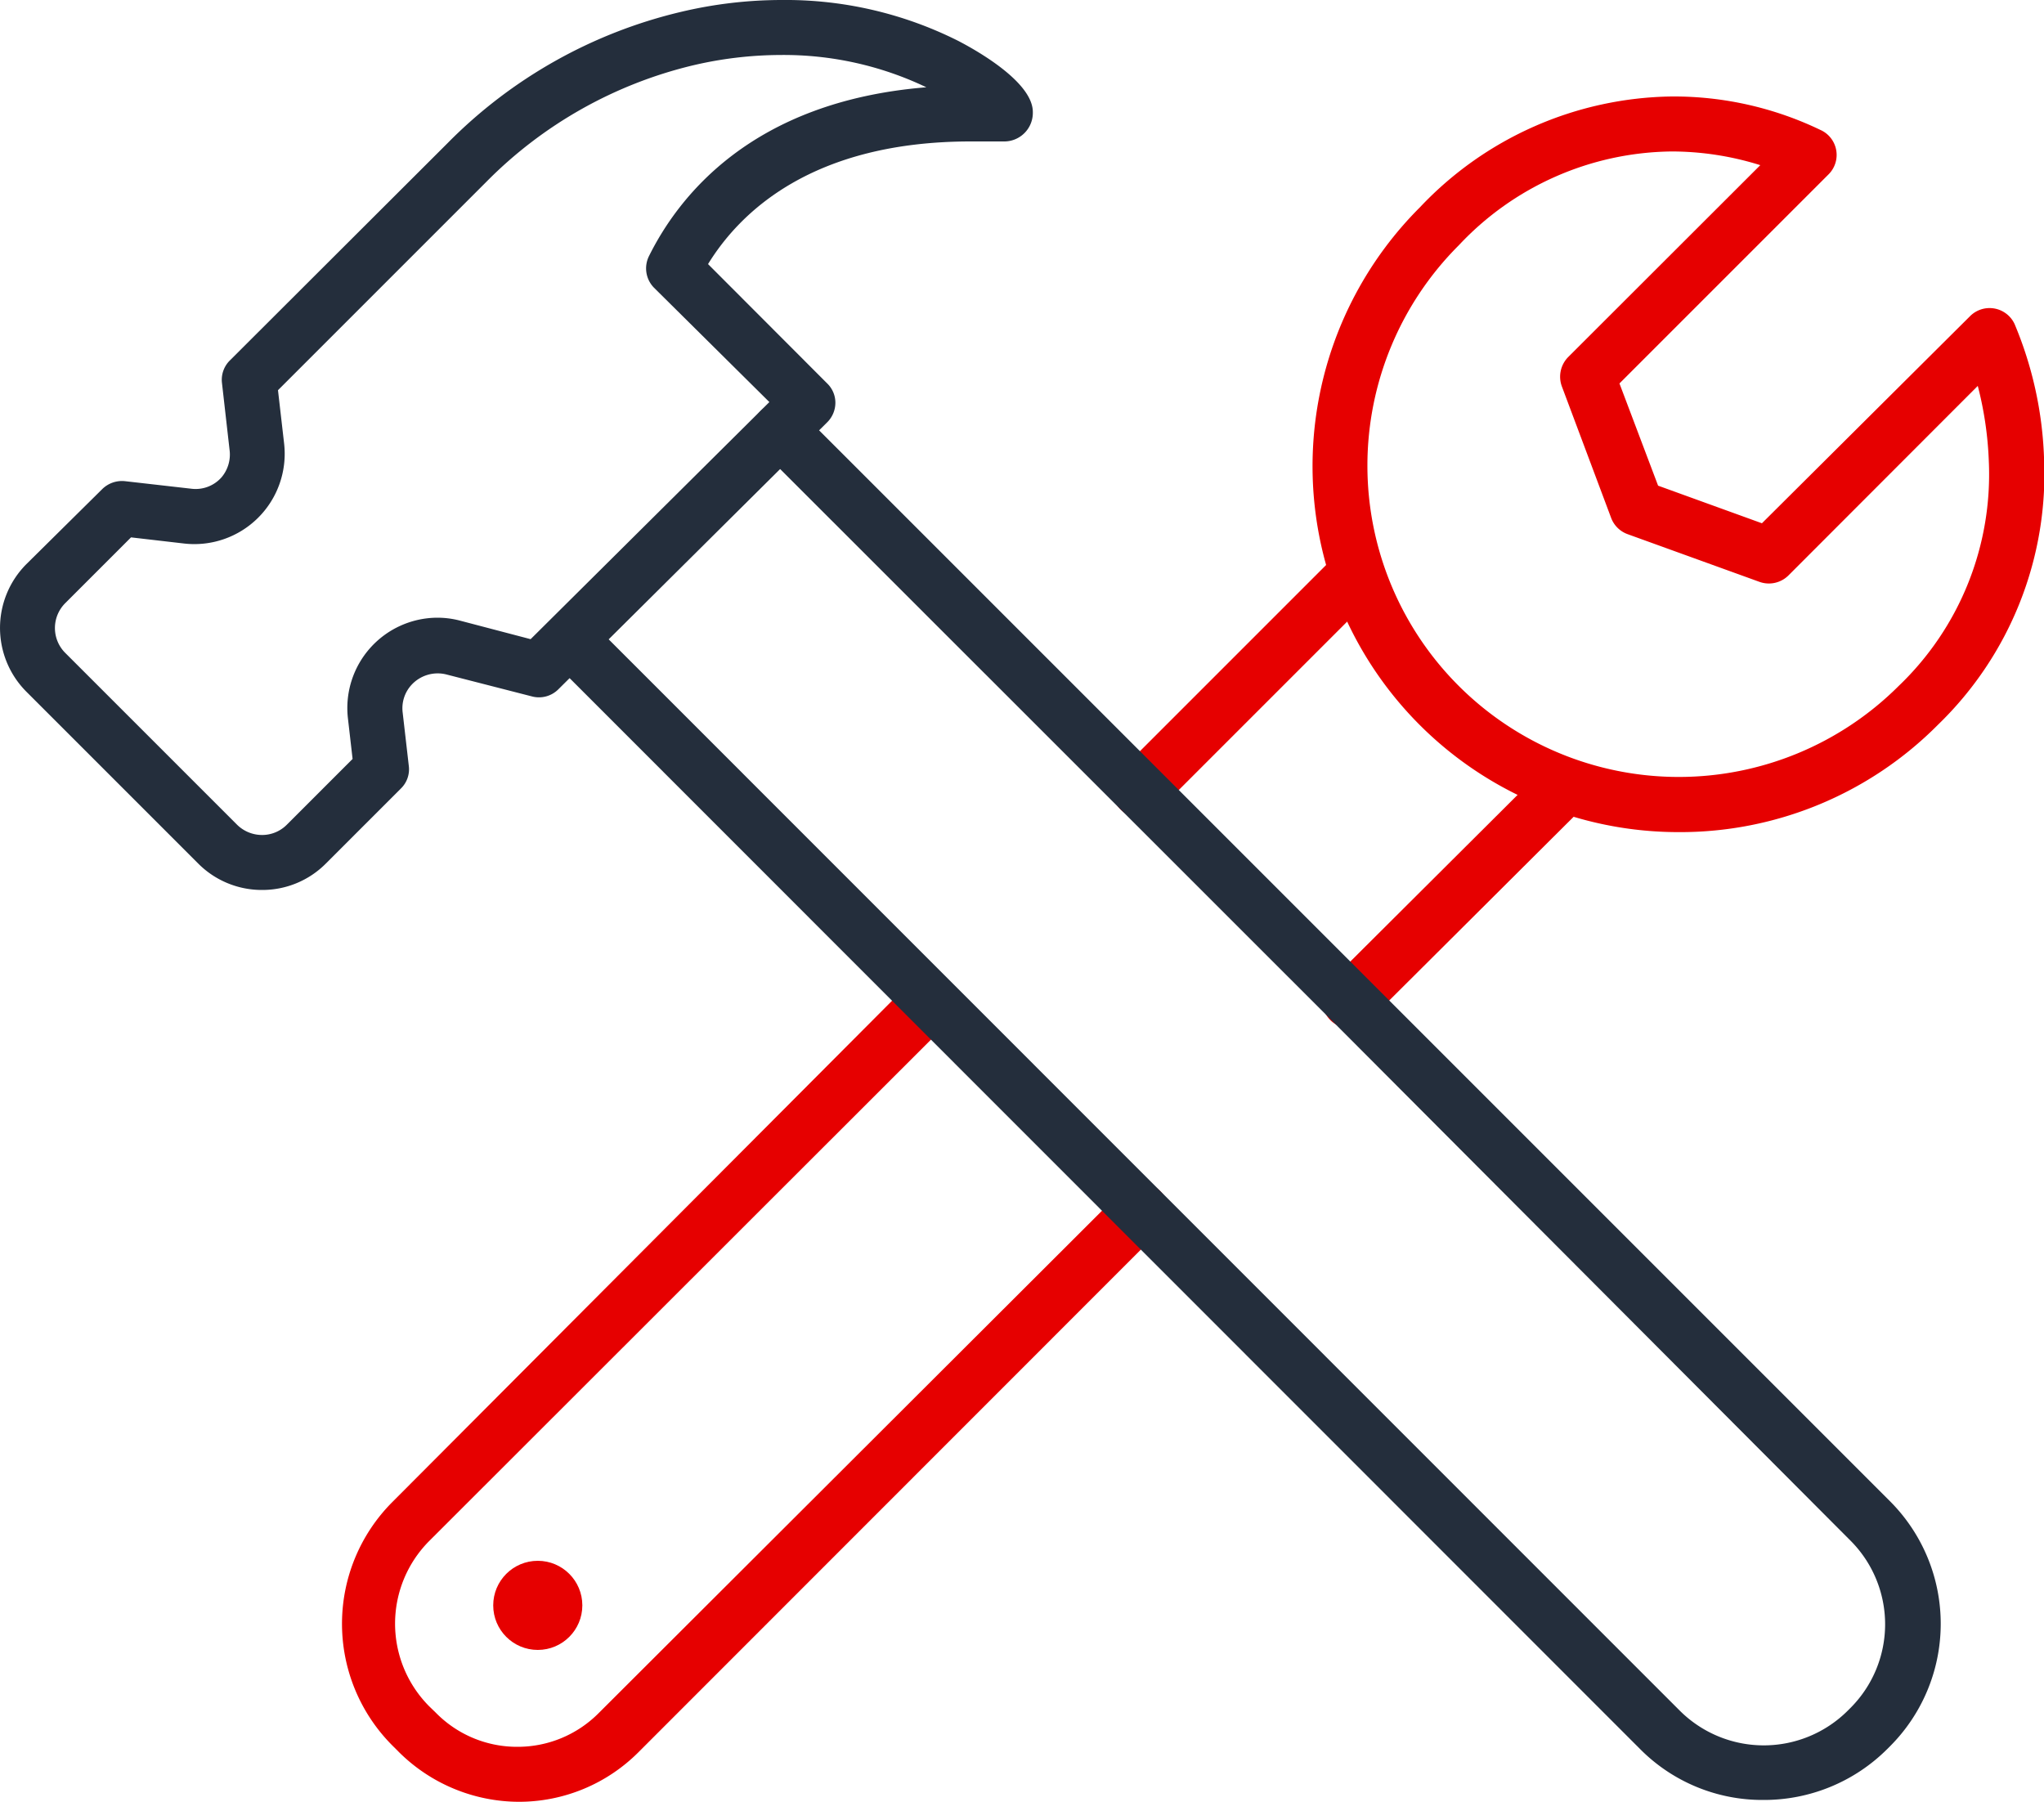 <svg xmlns="http://www.w3.org/2000/svg" viewBox="0 0 100 88.15"><defs><style>.cls-1{fill:#e60000;}.cls-2{fill:#242e3c;}</style></defs><title>Tools</title><g id="Layer_2" data-name="Layer 2"><g id="Tools"><g id="_7" data-name="7"><path class="cls-1" d="M55.82,40a1.32,1.32,0,0,1-1-.4,1.35,1.35,0,0,1,0-1.9l10.6-10.6a1.34,1.34,0,0,1,1.9,1.9l-10.6,10.6A1.3,1.3,0,0,1,55.82,40Z"/><path class="cls-1" d="M66.09,50.3a1.34,1.34,0,0,1-1-2.29L75.66,37.48a1.35,1.35,0,0,1,1.91,1.9L67,49.91A1.35,1.35,0,0,1,66.09,50.3Z"/><path class="cls-1" d="M25.38,88.15h0a8.36,8.36,0,0,1-5.88-2.45l-.31-.31a8.43,8.43,0,0,1,0-11.9L44.6,48a1.35,1.35,0,0,1,1.91,1.9L21,75.39a5.73,5.73,0,0,0,0,8.09l.32.31a5.56,5.56,0,0,0,4,1.67h0a5.58,5.58,0,0,0,3.95-1.63L54.87,58.28a1.34,1.34,0,0,1,1.9,1.9L31.23,85.73A8.26,8.26,0,0,1,25.38,88.15Z"/><path class="cls-1" d="M82.12,40.71A17.9,17.9,0,0,1,69.47,10.14,17.24,17.24,0,0,1,81.79,4.72,16.54,16.54,0,0,1,89.15,6.4a1.34,1.34,0,0,1,.31,2.13L79.23,18.76l1.89,5,5.08,1.84L96.39,15.46a1.35,1.35,0,0,1,2.17.39A18.54,18.54,0,0,1,100,22.36a17.07,17.07,0,0,1-5.19,13.1A17.76,17.76,0,0,1,82.12,40.71Zm-.33-33.3A14.47,14.47,0,0,0,71.37,12,15.22,15.22,0,1,0,92.89,33.56a14.32,14.32,0,0,0,4.41-11,17.15,17.15,0,0,0-.54-3.68L87.5,28.15a1.36,1.36,0,0,1-1.41.32l-6.47-2.34a1.35,1.35,0,0,1-.8-.8L76.41,18.9a1.37,1.37,0,0,1,.31-1.43l9.4-9.39A14.52,14.52,0,0,0,81.79,7.41Z"/><path class="cls-2" d="M86.26,88.06a8.42,8.42,0,0,1-6-2.47L26.92,32.23a1.35,1.35,0,0,1,1.9-1.91L82.18,83.69a5.82,5.82,0,0,0,8.22,0l.13-.13a5.79,5.79,0,0,0,0-8.19L65.14,49.91,37.22,22a1.33,1.33,0,0,1,0-1.9,1.35,1.35,0,0,1,1.9,0L92.46,73.44a8.48,8.48,0,0,1,0,12l-.12.12A8.53,8.53,0,0,1,86.26,88.06Z"/><circle class="cls-1" cx="26.31" cy="78.54" r="2.18"/><path class="cls-2" d="M12.82,43.54A4.39,4.39,0,0,1,9.7,42.25L1.29,33.84a4.42,4.42,0,0,1,0-6.24L5,23.93a1.38,1.38,0,0,1,1.11-.39l3.25.37a1.69,1.69,0,0,0,1.48-.56A1.73,1.73,0,0,0,11.23,22l-.37-3.26a1.33,1.33,0,0,1,.38-1.1L21.9,7A23.71,23.71,0,0,1,33.32.58,21.38,21.38,0,0,1,38.24,0a18.8,18.8,0,0,1,8.64,2c.85.44,3.65,2,3.65,3.48A1.4,1.4,0,0,1,49.1,6.92H49c-.51,0-1,0-1.51,0-7.75,0-11.29,3.46-12.85,6l5.83,5.84a1.31,1.31,0,0,1,.4.95,1.35,1.35,0,0,1-.4.95L27.31,33.73a1.34,1.34,0,0,1-1.29.34L21.85,33a1.74,1.74,0,0,0-1.73.52,1.69,1.69,0,0,0-.42,1.34L20,37.47a1.31,1.31,0,0,1-.38,1.1l-3.68,3.68A4.38,4.38,0,0,1,12.82,43.54ZM6.41,26.29,3.19,29.51a1.72,1.72,0,0,0,0,2.43l8.41,8.41a1.74,1.74,0,0,0,1.22.5,1.7,1.7,0,0,0,1.21-.5l3.22-3.22-.23-2a4.42,4.42,0,0,1,4.38-4.91,4.33,4.33,0,0,1,1.13.15l3.43.9L37.64,19.67,32,14.08a1.35,1.35,0,0,1-.25-1.55c1.43-2.88,5-7.57,13.57-8.26a16.17,16.17,0,0,0-7.12-1.58,18.92,18.92,0,0,0-4.31.51A21.12,21.12,0,0,0,23.8,8.89L13.6,19.09l.3,2.61A4.42,4.42,0,0,1,9,26.59Z"/></g></g></g></svg>